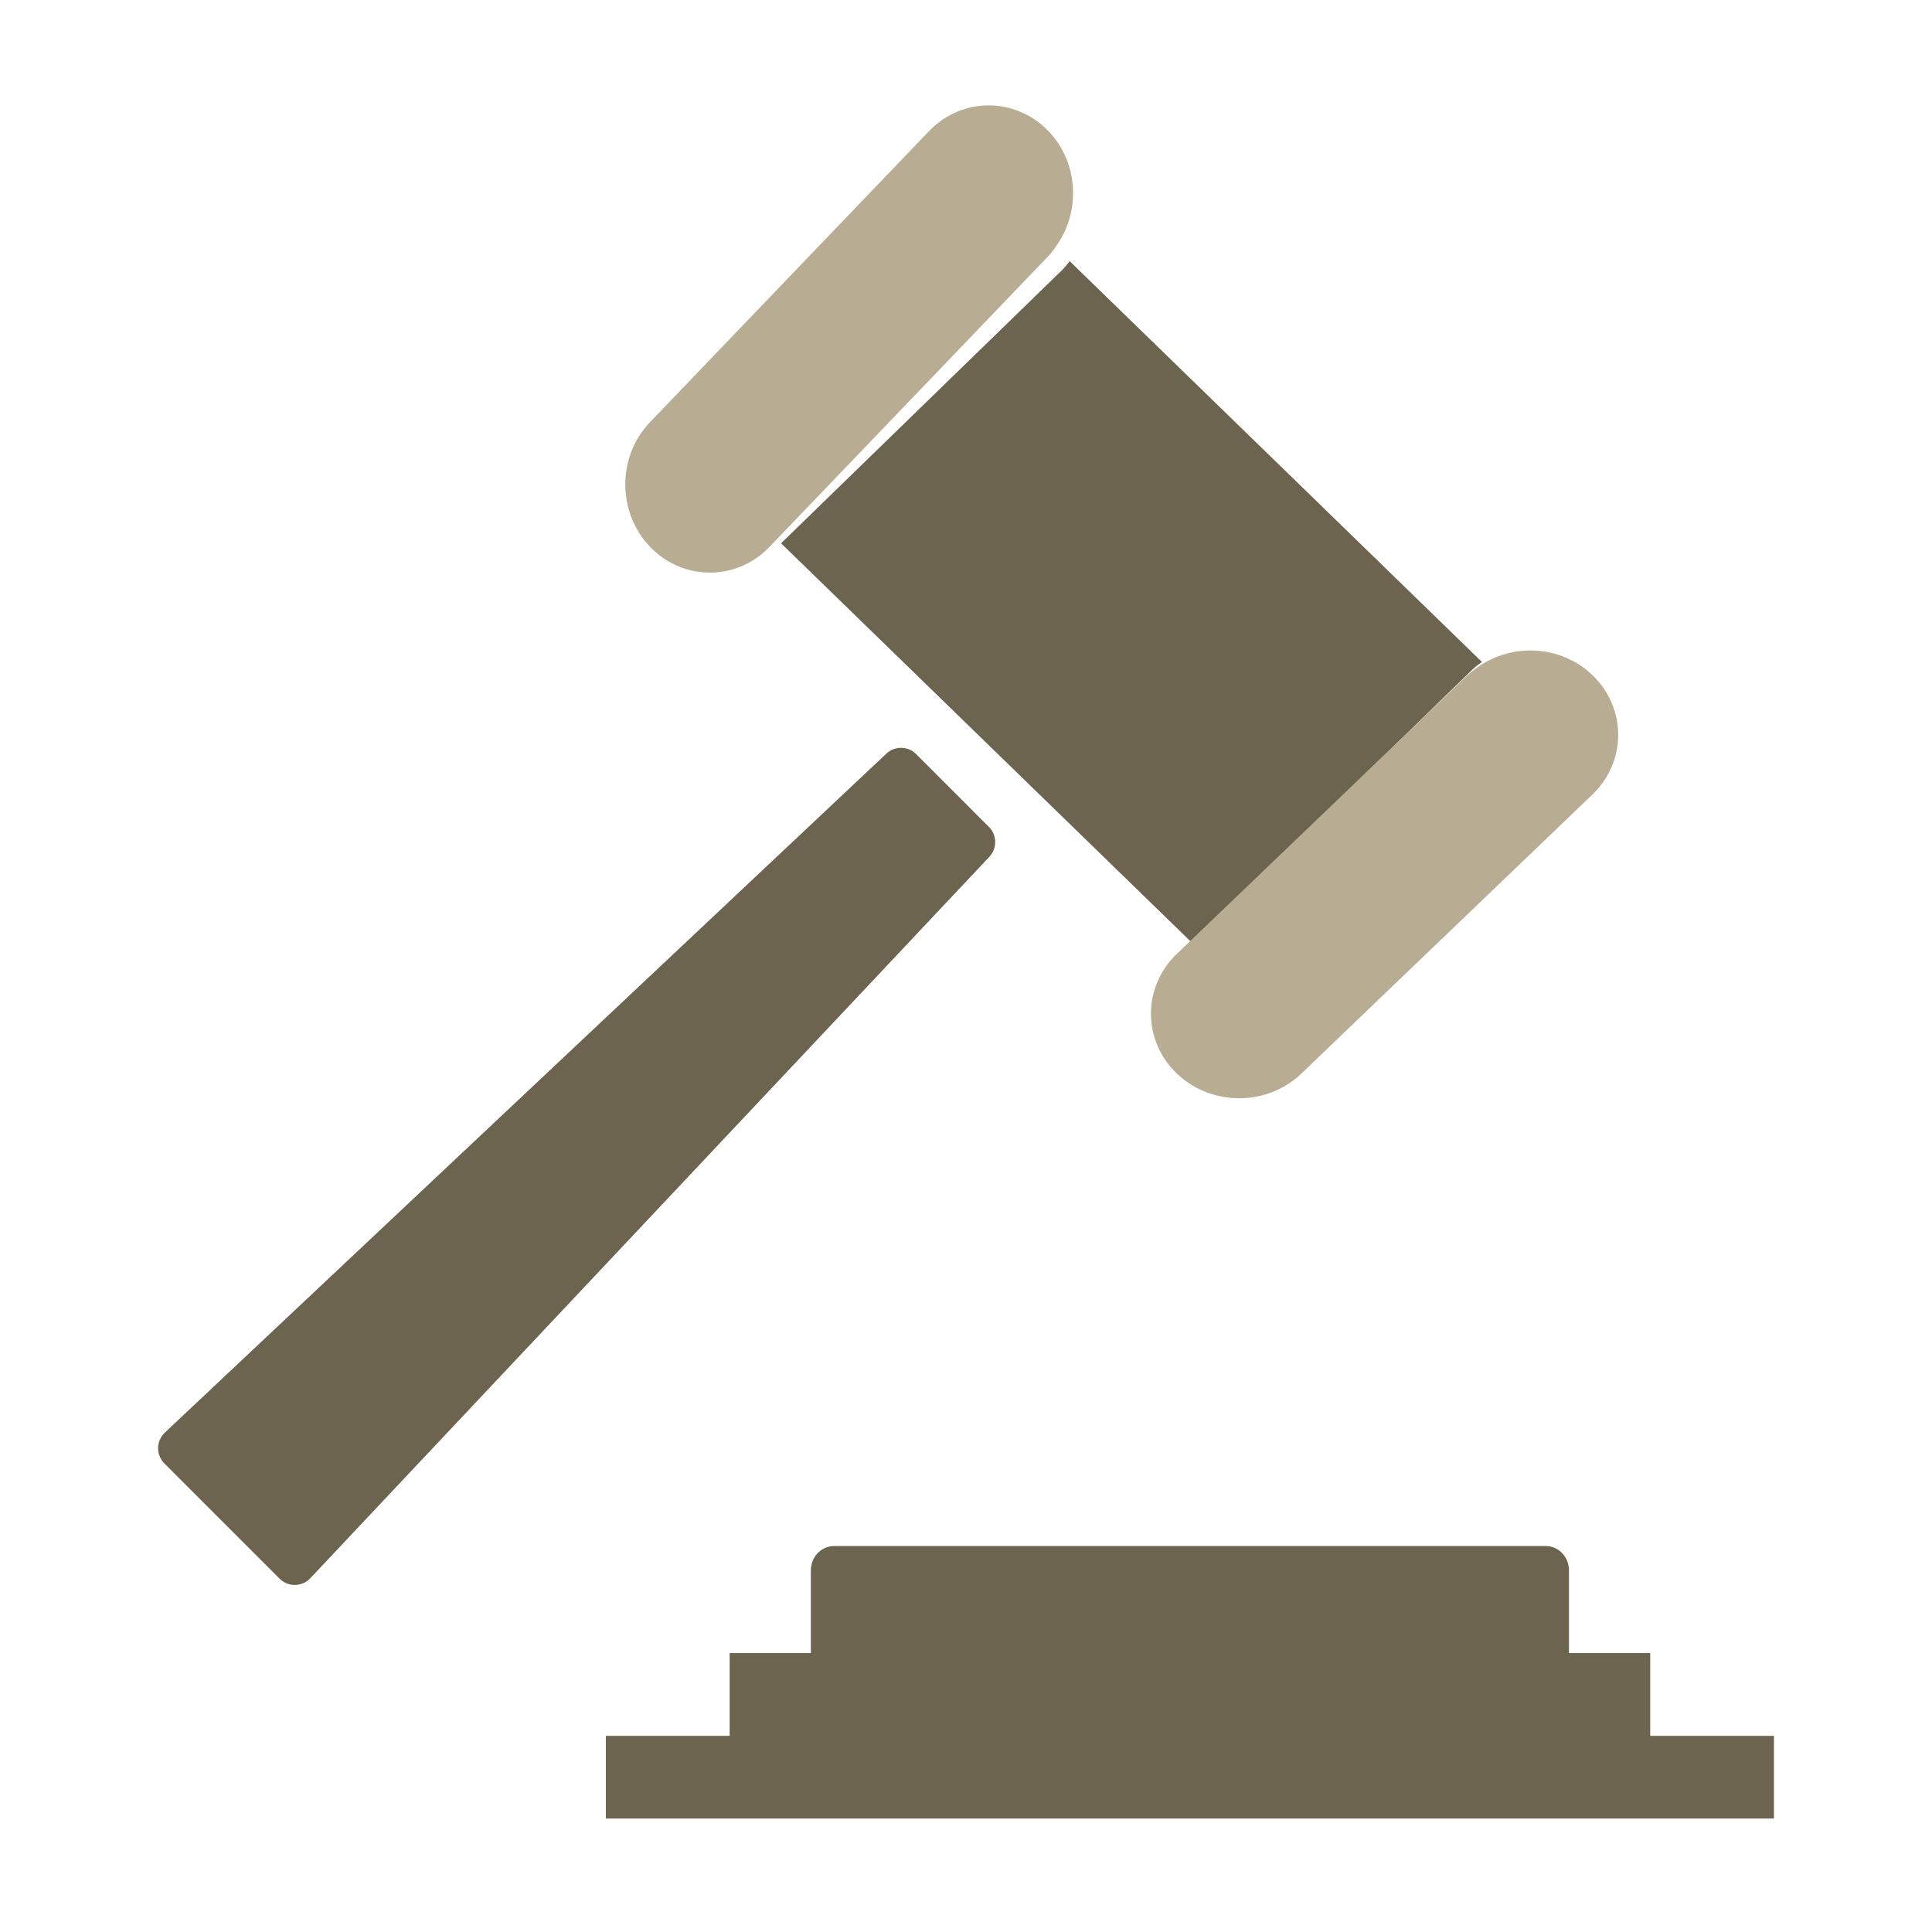 <svg width="110" height="110" viewBox="0 0 110 110" fill="none" xmlns="http://www.w3.org/2000/svg">
<g id="Group 133">
<g id="Group 126">
<g id="Group 117">
<path id="path1130" d="M50.465 42.909L9.382 81.569C9.144 81.798 9.006 82.108 9 82.437C8.997 82.769 9.125 83.086 9.354 83.318L15.918 89.883C16.153 90.118 16.47 90.247 16.799 90.241C17.128 90.234 17.444 90.1 17.667 89.858L56.334 48.779C56.782 48.296 56.772 47.547 56.305 47.08L52.16 42.934C51.696 42.47 50.944 42.458 50.465 42.909Z" fill="#6D6450"/>
<path id="path1132" d="M88.943 88.428C88.693 88.171 88.362 88.024 88.01 88.024H47.487C47.141 88.024 46.8 88.174 46.554 88.428C46.307 88.689 46.167 89.047 46.167 89.406V94.118H41.543V98.833H34.494V103.542H101V98.833H93.957V94.118H89.33V89.406C89.33 89.041 89.193 88.692 88.943 88.428Z" fill="#6D6450"/>
<path id="path1134" d="M44.47 30.933L67.852 53.663L83.862 38.095C84.02 37.938 84.2 37.818 84.374 37.688L60.901 14.867C60.771 15.033 60.644 15.208 60.486 15.362L44.47 30.933Z" fill="#6D6450"/>
<path id="path1136" d="M84.082 38.026C83.905 38.156 83.722 38.278 83.561 38.435L67.233 54.09L66.999 54.312C65.041 56.192 65.041 59.24 66.999 61.12C68.96 63 72.142 63 74.1 61.12L90.662 45.241C92.623 43.361 92.623 40.316 90.662 38.435C88.862 36.71 86.05 36.589 84.082 38.026Z" fill="#B8AC92"/>
<path id="path1138" d="M52.89 7.471L37.013 24.032C35.132 25.993 35.132 29.172 37.013 31.134C38.89 33.092 41.941 33.092 43.818 31.134L44.037 30.903L59.699 14.57C59.853 14.409 59.978 14.225 60.105 14.051C61.546 12.08 61.421 9.268 59.699 7.471C57.818 5.51 54.77 5.51 52.89 7.471Z" fill="#B8AC92"/>
</g>
</g>
</g>
</svg>
